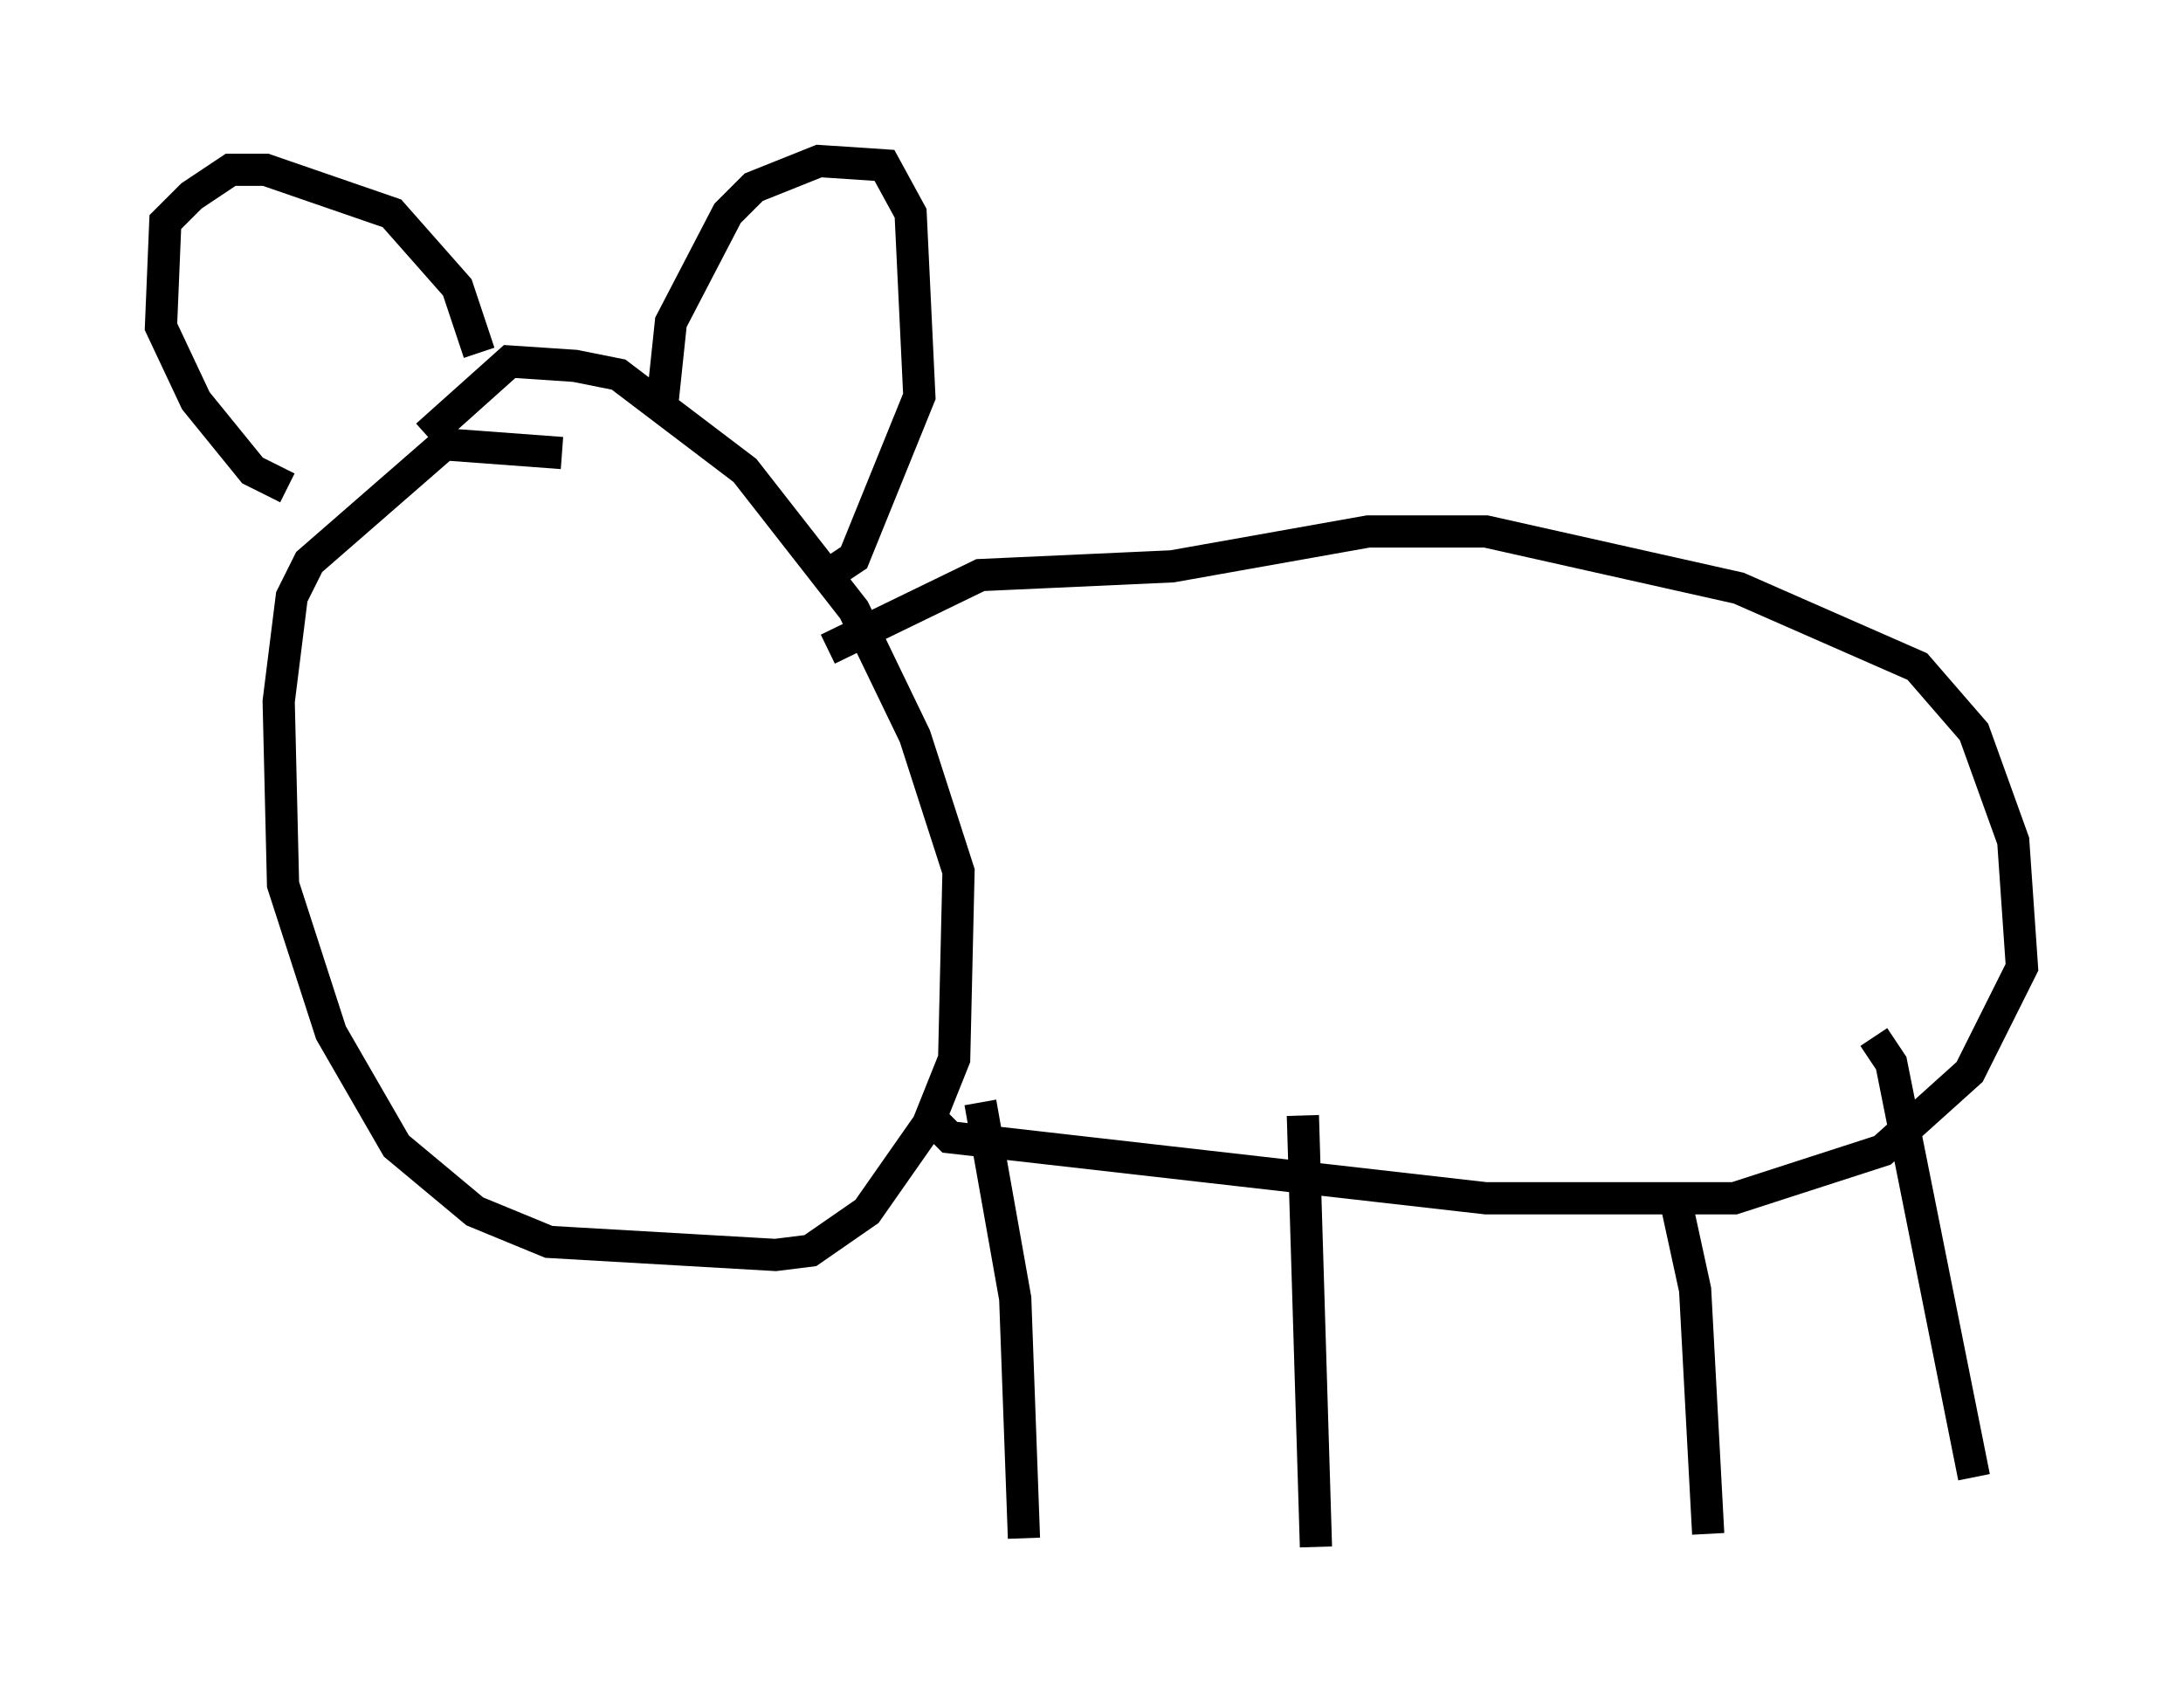 <?xml version="1.0" encoding="utf-8" ?>
<svg baseProfile="full" height="53.031" version="1.1" width="67.78" xmlns="http://www.w3.org/2000/svg" xmlns:ev="http://www.w3.org/2001/xml-events" xmlns:xlink="http://www.w3.org/1999/xlink"><defs /><rect fill="white" height="53.031" width="67.78" x="0" y="0" /><path d="M19.208, 14.743 m-1.759, -0.677 l-3.654, -0.271 -4.195, 3.654 l-0.541, 1.083 -0.406, 3.248 l0.135, 5.683 1.488, 4.601 l2.03, 3.518 2.436, 2.03 l2.3, 0.947 7.036, 0.406 l1.083, -0.135 1.759, -1.218 l1.894, -2.706 0.812, -2.03 l0.135, -5.819 -1.353, -4.195 l-1.894, -3.924 -3.383, -4.33 l-3.924, -2.977 -1.353, -0.271 l-2.03, -0.135 -2.571, 2.3 m1.624, -2.571 l-0.677, -2.03 -2.03, -2.3 l-3.924, -1.353 -1.083, 0.0 l-1.218, 0.812 -0.812, 0.812 l-0.135, 3.248 1.083, 2.3 l1.759, 2.165 1.083, 0.541 m11.637, -2.571 l0.271, -2.571 1.759, -3.383 l0.812, -0.812 2.03, -0.812 l2.03, 0.135 0.812, 1.488 l0.271, 5.683 -2.03, 5.007 l-1.218, 0.812 m0.406, 2.03 l4.736, -2.3 5.954, -0.271 l6.089, -1.083 3.654, 0.0 l7.848, 1.759 5.548, 2.436 l1.759, 2.03 1.218, 3.383 l0.271, 3.924 -1.624, 3.248 l-2.706, 2.436 -4.601, 1.488 l-7.713, 0.0 -16.644, -1.894 l-0.541, -0.541 m1.488, -0.541 l1.083, 6.089 0.271, 7.442 m8.66, -13.126 l0.406, 13.396 m11.096, -11.096 l0.677, 3.112 0.406, 7.578 m5.142, -15.426 l0.541, 0.812 2.571, 12.855 m-47.496, -28.011 l0.0, 0.0 m7.578, 0.271 l0.0, 0.0 " fill="none" stroke="black" stroke-width="1" /></svg>